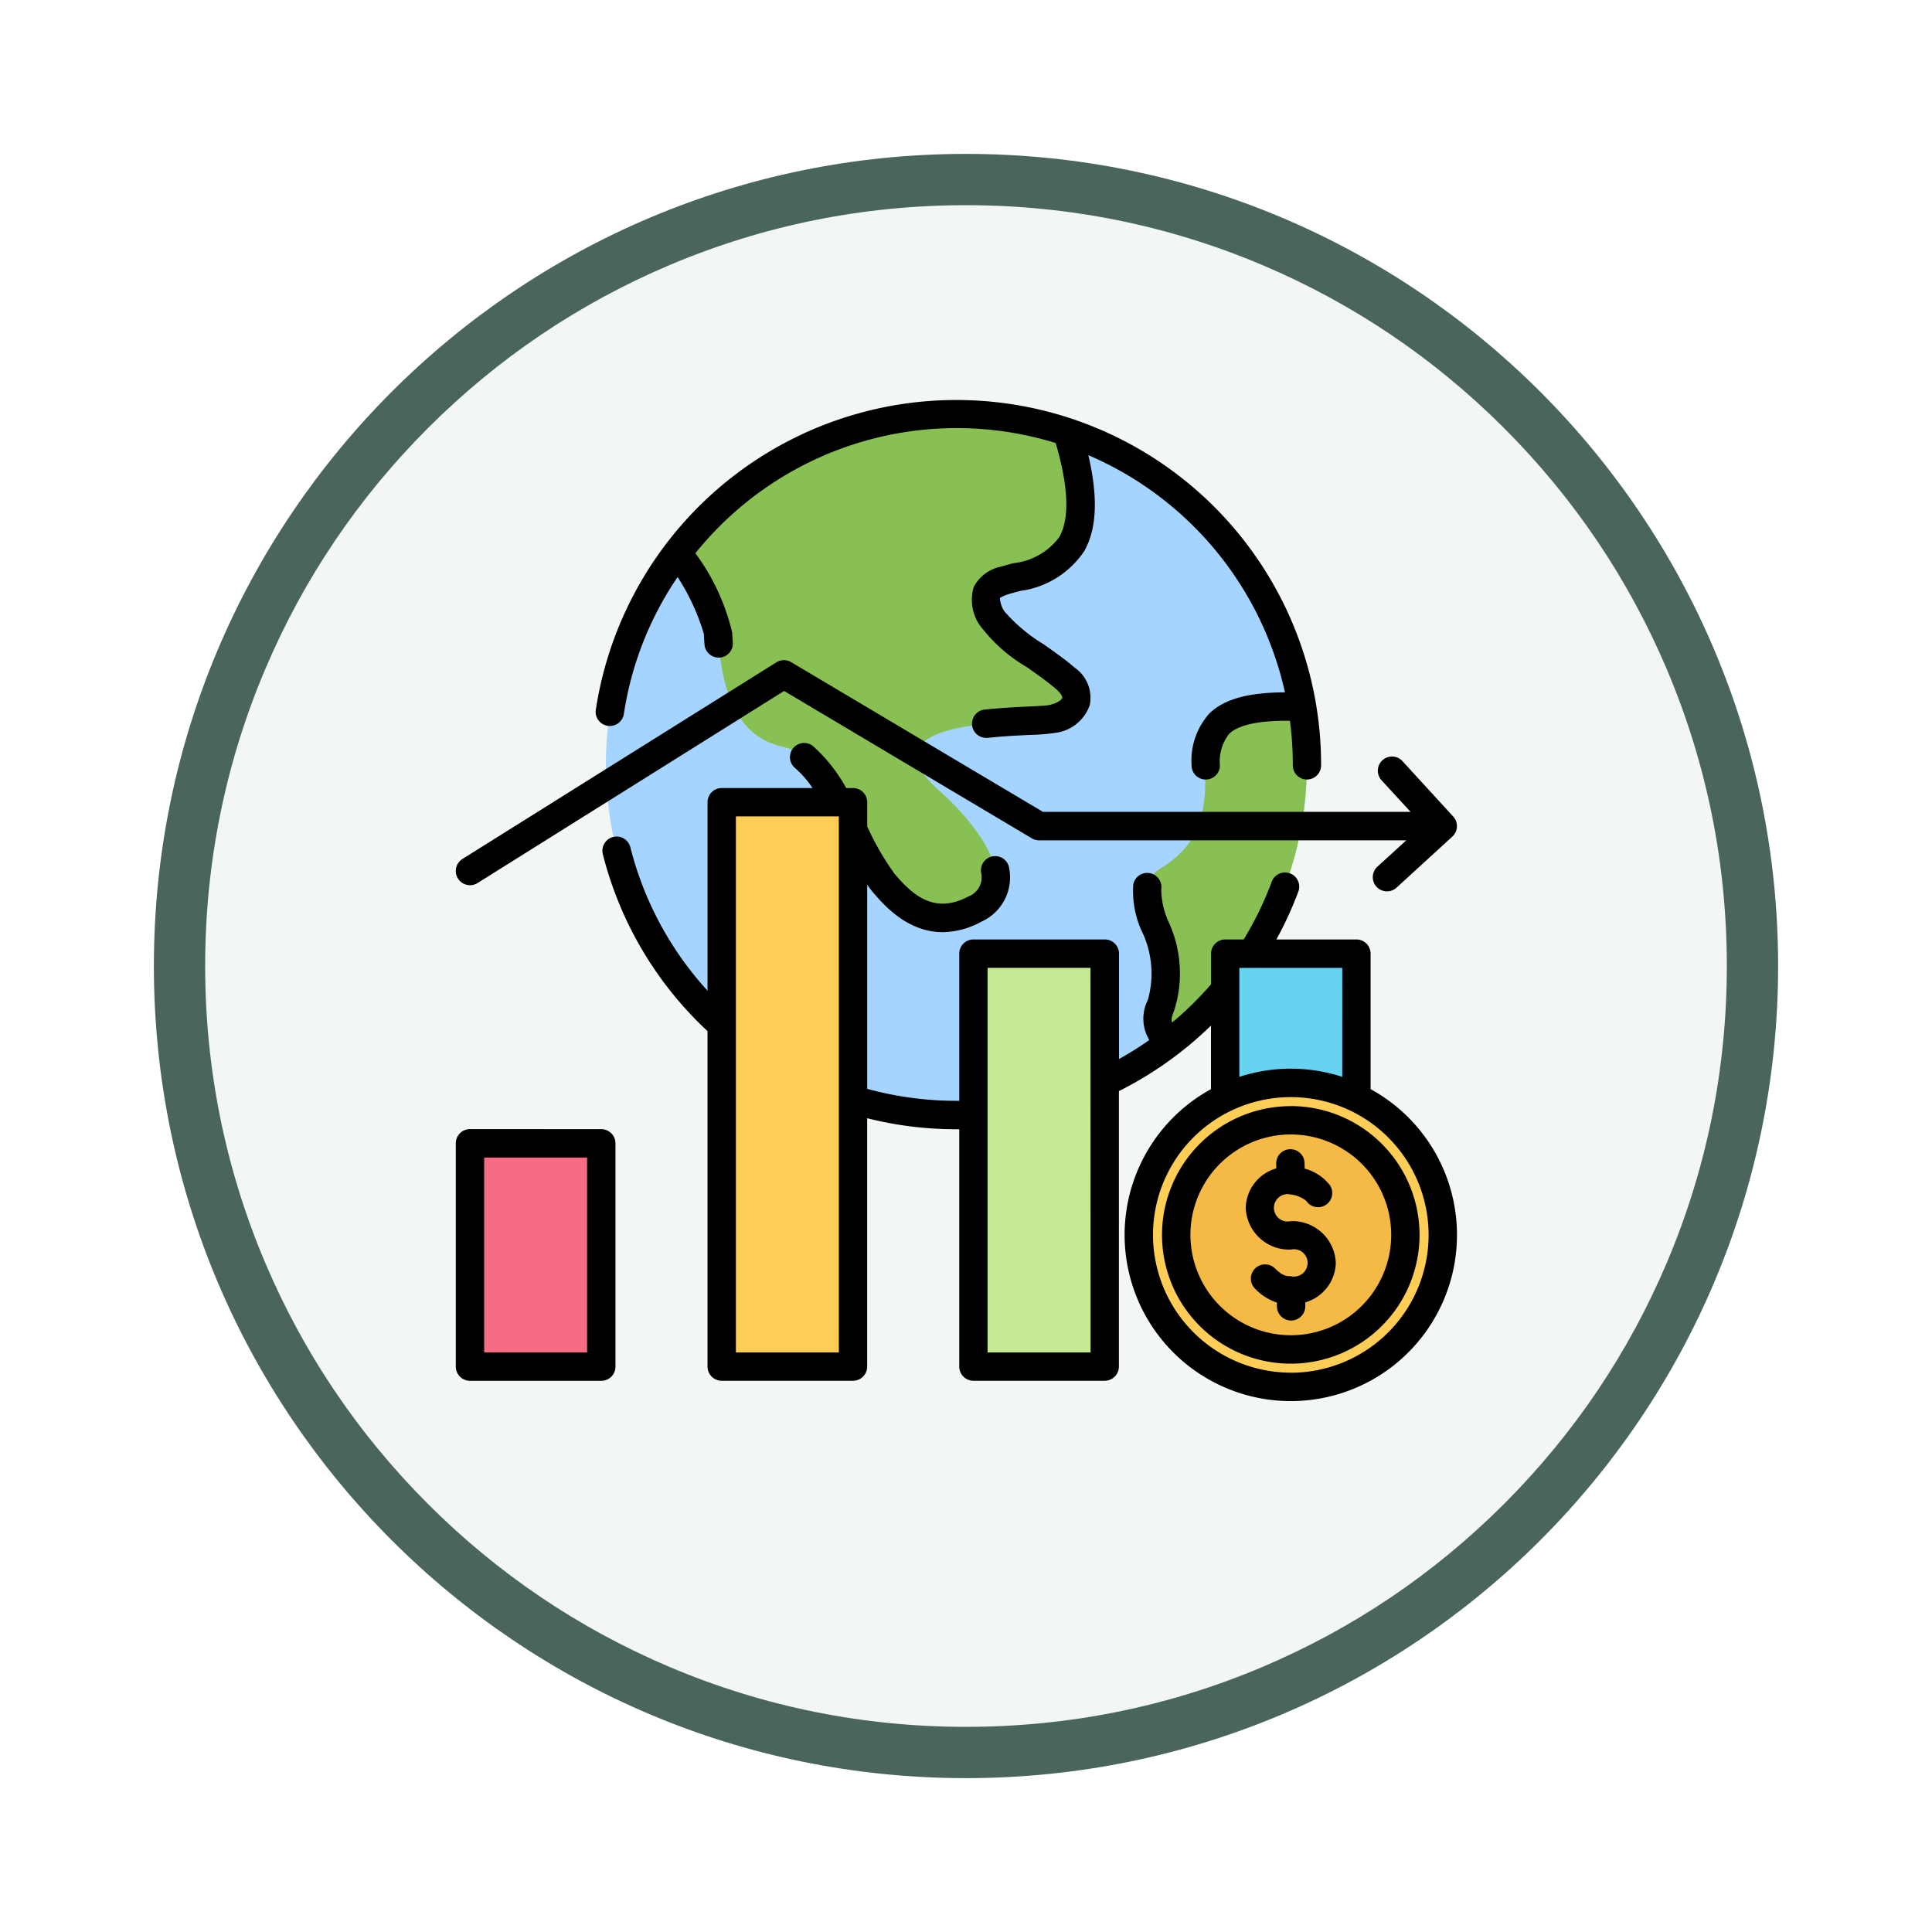 <svg xmlns="http://www.w3.org/2000/svg" xmlns:xlink="http://www.w3.org/1999/xlink" width="113" height="113" viewBox="0 0 113 113">
  <defs>
    <filter id="Path_982547" x="0" y="0" width="113" height="113" filterUnits="userSpaceOnUse">
      <feOffset dy="3" input="SourceAlpha"/>
      <feGaussianBlur stdDeviation="3" result="blur"/>
      <feFlood flood-opacity="0.161"/>
      <feComposite operator="in" in2="blur"/>
      <feComposite in="SourceGraphic"/>
    </filter>
  </defs>
  <g id="Group_1180065" data-name="Group 1180065" transform="translate(-575 -4669)">
    <g id="Group_1179923" data-name="Group 1179923" transform="translate(0 23)">
      <g id="Group_1172830" data-name="Group 1172830" transform="translate(-10.5 3399.565)">
        <g id="Group_1172152" data-name="Group 1172152" transform="translate(0 -51.709)">
          <g id="Group_1171047" data-name="Group 1171047" transform="translate(594.5 1304.145)">
            <g id="Group_1148525" data-name="Group 1148525" transform="translate(0)">
              <g transform="matrix(1, 0, 0, 1, -9, -6)" filter="url(#Path_982547)">
                <g id="Path_982547-2" data-name="Path 982547" transform="translate(9 6)" fill="#f2f7f5">
                  <path d="M 47.5 93.5 C 41.289 93.5 35.265 92.284 29.595 89.886 C 24.118 87.569 19.198 84.252 14.973 80.027 C 10.748 75.802 7.431 70.882 5.114 65.405 C 2.716 59.735 1.5 53.711 1.5 47.5 C 1.5 41.289 2.716 35.265 5.114 29.595 C 7.431 24.118 10.748 19.198 14.973 14.973 C 19.198 10.748 24.118 7.431 29.595 5.114 C 35.265 2.716 41.289 1.5 47.5 1.5 C 53.711 1.5 59.735 2.716 65.405 5.114 C 70.882 7.431 75.802 10.748 80.027 14.973 C 84.252 19.198 87.569 24.118 89.886 29.595 C 92.284 35.265 93.5 41.289 93.5 47.5 C 93.5 53.711 92.284 59.735 89.886 65.405 C 87.569 70.882 84.252 75.802 80.027 80.027 C 75.802 84.252 70.882 87.569 65.405 89.886 C 59.735 92.284 53.711 93.5 47.5 93.5 Z" stroke="none"/>
                  <path d="M 47.5 3 C 41.491 3 35.664 4.176 30.18 6.496 C 24.881 8.737 20.122 11.946 16.034 16.034 C 11.946 20.122 8.737 24.881 6.496 30.18 C 4.176 35.664 3 41.491 3 47.5 C 3 53.509 4.176 59.336 6.496 64.82 C 8.737 70.119 11.946 74.878 16.034 78.966 C 20.122 83.054 24.881 86.263 30.18 88.504 C 35.664 90.824 41.491 92 47.5 92 C 53.509 92 59.336 90.824 64.82 88.504 C 70.119 86.263 74.878 83.054 78.966 78.966 C 83.054 74.878 86.263 70.119 88.504 64.82 C 90.824 59.336 92 53.509 92 47.5 C 92 41.491 90.824 35.664 88.504 30.18 C 86.263 24.881 83.054 20.122 78.966 16.034 C 74.878 11.946 70.119 8.737 64.82 6.496 C 59.336 4.176 53.509 3 47.5 3 M 47.5 0 C 73.734 0 95 21.266 95 47.5 C 95 73.734 73.734 95 47.5 95 C 21.266 95 0 73.734 0 47.5 C 0 21.266 21.266 0 47.5 0 Z" stroke="none" fill="#4a665c"/>
                </g>
              </g>
            </g>
          </g>
        </g>
      </g>
      <g id="statistics_9655388" transform="translate(592.662 4717.322)">
        <g id="Group_1179922" data-name="Group 1179922" transform="translate(9.284 -55.591)">
          <g id="Group_1179919" data-name="Group 1179919" transform="translate(0 0)">
            <circle id="Ellipse_12180" data-name="Ellipse 12180" cx="20.5" cy="20.5" r="20.5" transform="translate(0 28.987) rotate(-45)" fill="#a4d4ff"/>
            <g id="Group_1179918" data-name="Group 1179918" transform="translate(12.628 8.486)">
              <path id="Path_1040685" data-name="Path 1040685" d="M133.363,38.08c-2.341-2.064-1.358-3.069.486-3.58,2.121-.587,5.382-.52,6.028-.657,1.513-.322,1.949-1.386.792-2.389-1.359-1.178-3.737-2.473-4.291-3.527-.766-1.458-.209-1.893.778-2.2,2.092-.647,6.121-.713,3.63-8.683a20.529,20.529,0,0,0-22.841,7.107,11.924,11.924,0,0,1,2.422,4.667c.318,6.5,3.388,6.443,4.29,6.795,2.281.889,3.993,6.185,5.418,7.836.825.956,2.563,2.962,5.309,1.506C138.709,43.193,134.347,38.948,133.363,38.08Z" transform="translate(-117.943 -16.001)" fill="#89c053" fill-rule="evenodd"/>
              <path id="Path_1040686" data-name="Path 1040686" d="M135.67,302.288c.221-5.168-6.051-1.586-6.94-2.049a20.519,20.519,0,0,0,8.5,5.539c.03-.273-.026-.233-.007-.551C137.389,302.517,135.622,303.408,135.67,302.288Z" transform="translate(-127.451 -265.858)" fill="#89c053" fill-rule="evenodd"/>
              <path id="Path_1040687" data-name="Path 1040687" d="M354.125,161.312c-1.895,1.853.823,5.848-3.4,8.45-2.433,1.5,1.357,4.5,0,8a1.913,1.913,0,0,0,.519,2.2,20.536,20.536,0,0,0,7.739-19.64C356.318,160.216,354.842,160.611,354.125,161.312Z" transform="translate(-322.396 -143.199)" fill="#89c053" fill-rule="evenodd"/>
            </g>
          </g>
          <g id="Group_1179920" data-name="Group 1179920" transform="translate(0.544 31.189)">
            <path id="Path_1040688" data-name="Path 1040688" d="M16.592,375.819h6.493a.594.594,0,0,1,.593.593v11.875a.594.594,0,0,1-.593.593H16.592a.594.594,0,0,1-.593-.593V376.412A.594.594,0,0,1,16.592,375.819Z" transform="translate(-15.999 -355.87)" fill="#f76c82" fill-rule="evenodd"/>
            <path id="Path_1040689" data-name="Path 1040689" d="M389.2,282.243H395.7a.594.594,0,0,1,.593.593V305.8a.594.594,0,0,1-.593.593H389.2a.594.594,0,0,1-.593-.593V282.836A.594.594,0,0,1,389.2,282.243Z" transform="translate(-344.442 -273.386)" fill="#66d4f1" fill-rule="evenodd"/>
            <path id="Path_1040690" data-name="Path 1040690" d="M140.8,207.526h6.493a.594.594,0,0,1,.593.593v31.824a.594.594,0,0,1-.593.593H140.8a.594.594,0,0,1-.593-.593V208.119A.594.594,0,0,1,140.8,207.526Z" transform="translate(-125.48 -207.526)" fill="#fdcd56" fill-rule="evenodd"/>
            <path id="Path_1040691" data-name="Path 1040691" d="M265,282.243h6.493a.594.594,0,0,1,.593.593V305.8a.594.594,0,0,1-.593.593H265a.594.594,0,0,1-.593-.593V282.836A.594.594,0,0,1,265,282.243Z" transform="translate(-234.962 -273.386)" fill="#c6ea94" fill-rule="evenodd"/>
          </g>
          <g id="Group_1179921" data-name="Group 1179921" transform="translate(39.065 47.018)">
            <circle id="Ellipse_12181" data-name="Ellipse 12181" cx="8.89" cy="8.89" r="8.89" transform="translate(0.596 0.585)" fill="#fdcd56"/>
            <circle id="Ellipse_12182" data-name="Ellipse 12182" cx="6.701" cy="6.701" r="6.701" transform="translate(0 9.476) rotate(-45)" fill="#f5b945"/>
          </g>
        </g>
        <path id="Path_1040692" data-name="Path 1040692" d="M60.467,59.479a2.466,2.466,0,0,1-1.785,2.309l0,.212a.831.831,0,0,1-.81.849h-.02a.83.83,0,0,1-.829-.811l0-.236a3.132,3.132,0,0,1-1.264-.8.83.83,0,0,1,1.14-1.208c.406.383.572.466.938.466a.8.8,0,1,0,0-1.558A2.544,2.544,0,0,1,55.2,56.26a2.466,2.466,0,0,1,1.788-2.309l-.007-.271a.831.831,0,0,1,.809-.85h.021a.83.83,0,0,1,.829.809l.007.326a2.769,2.769,0,0,1,1.476.974.829.829,0,1,1-1.386.91,1.778,1.778,0,0,0-.905-.369.8.8,0,1,0,0,1.557A2.544,2.544,0,0,1,60.467,59.479Zm-2.632,4.233a5.872,5.872,0,1,0-5.871-5.872A5.878,5.878,0,0,0,57.835,63.712Zm0-13.4a7.531,7.531,0,1,0,7.53,7.531A7.539,7.539,0,0,0,57.835,50.308Zm0,15.592a8.06,8.06,0,1,0-8.06-8.06A8.069,8.069,0,0,0,57.835,65.9Zm-3.01-23.678h6.02V48.6a9.672,9.672,0,0,0-6.02,0Zm-8.7,22.493H40.1V42.222h6.019Zm-14.723,0H25.38V33.365H31.4Zm31.1-15.4V41.392a.829.829,0,0,0-.83-.83h-4.68A21.258,21.258,0,0,0,58.27,37.78a.83.83,0,1,0-1.555-.58,19.569,19.569,0,0,1-1.636,3.363H54a.83.83,0,0,0-.829.83v1.791a19.834,19.834,0,0,1-2.277,2.238c-.071-.215,0-.4.127-.727a7.168,7.168,0,0,0-.342-5.178,4.708,4.708,0,0,1-.422-1.881.83.83,0,0,0-1.634-.292,5.569,5.569,0,0,0,.488,2.716,5.669,5.669,0,0,1,.364,4.036,2.425,2.425,0,0,0,.084,2.35,19.746,19.746,0,0,1-1.771,1.109V41.392a.83.83,0,0,0-.829-.83H39.274a.829.829,0,0,0-.83.83V50l-.167,0a19.713,19.713,0,0,1-5.218-.7V37.36a5.511,5.511,0,0,0,.355.465c.614.712,1.994,2.311,4.058,2.311a4.813,4.813,0,0,0,2.267-.614,2.838,2.838,0,0,0,1.628-3.108.83.83,0,1,0-1.638.263,1.2,1.2,0,0,1-.767,1.379c-2,1.06-3.264-.123-4.291-1.315a16.317,16.317,0,0,1-1.549-2.653l-.062-.12V32.535a.83.83,0,0,0-.83-.829h-.4a9.277,9.277,0,0,0-1.949-2.461.83.83,0,0,0-1.049,1.286,5.673,5.673,0,0,1,1.028,1.175H24.55a.83.83,0,0,0-.829.829V43.56a19.545,19.545,0,0,1-4.513-8.383.83.83,0,1,0-1.609.408A21.241,21.241,0,0,0,23.72,45.924v19.62a.83.83,0,0,0,.829.83h7.679a.829.829,0,0,0,.83-.83V51.019a21.359,21.359,0,0,0,5.218.645l.167,0V65.544a.829.829,0,0,0,.83.83h7.679a.83.83,0,0,0,.829-.83V49.432A21.555,21.555,0,0,0,53.166,45.6v3.718a9.72,9.72,0,1,0,9.338,0ZM17.189,27.112a21.332,21.332,0,0,1,42.418,3.222v.049a.829.829,0,0,1-.83.825h0a.828.828,0,0,1-.825-.834v-.044a19.564,19.564,0,0,0-.167-2.559c-1.821-.018-3.018.239-3.56.77a2.627,2.627,0,0,0-.535,1.867.83.83,0,0,1-.829.8h-.031a.83.83,0,0,1-.8-.86,4.133,4.133,0,0,1,1.034-2.995c.858-.839,2.246-1.234,4.429-1.244a19.745,19.745,0,0,0-11.5-13.871c.573,2.449.5,4.289-.229,5.594a5.346,5.346,0,0,1-3.742,2.344c-.234.06-.456.117-.648.176-.461.143-.546.241-.553.253a1.572,1.572,0,0,0,.264.766,9.553,9.553,0,0,0,2.277,1.915c.636.449,1.3.913,1.823,1.37a2.145,2.145,0,0,1,.889,2.207,2.455,2.455,0,0,1-2.052,1.621,11.006,11.006,0,0,1-1.425.114c-.716.035-1.605.078-2.5.174-.031,0-.06,0-.09,0a.83.83,0,0,1-.086-1.654c.939-.1,1.855-.145,2.591-.181.479-.023,1.02-.05,1.161-.08.547-.117.768-.328.791-.412s-.067-.277-.37-.539c-.465-.4-1.088-.843-1.693-1.268a9.23,9.23,0,0,1-2.789-2.5,2.627,2.627,0,0,1-.325-2.181,2.308,2.308,0,0,1,1.592-1.2c.232-.071.471-.133.726-.2a3.857,3.857,0,0,0,2.7-1.544c.6-1.084.528-2.93-.222-5.486A19.62,19.62,0,0,0,23.01,17.972a12.707,12.707,0,0,1,2.152,4.638c.009.193.021.386.037.573a.83.83,0,0,1-.761.894l-.068,0a.83.83,0,0,1-.826-.763c-.017-.2-.03-.415-.039-.625a12.77,12.77,0,0,0-1.535-3.324,19.369,19.369,0,0,0-3.141,7.993.83.83,0,1,1-1.641-.249ZM9.125,37a.829.829,0,0,0,1.144.263L28.2,26.028l14.488,8.619a.829.829,0,0,0,.424.117H64.59L62.9,36.307a.83.83,0,0,0,1.122,1.224l3.261-2.985a.83.83,0,0,0,.052-1.172l-2.986-3.261a.83.83,0,0,0-1.224,1.12L64.841,33.1H43.34L28.612,24.343a.829.829,0,0,0-.864.01l-18.36,11.5A.829.829,0,0,0,9.125,37Zm7.552,27.718h-6.02v-11.4h6.02Zm.83-13.06a.83.83,0,0,1,.829.829v13.06a.829.829,0,0,1-.829.83H9.828a.83.83,0,0,1-.83-.83V52.484a.83.83,0,0,1,.83-.829Z" transform="translate(0 -56.937)" fill-rule="evenodd"/>
      </g>
    </g>
  </g>
</svg>
